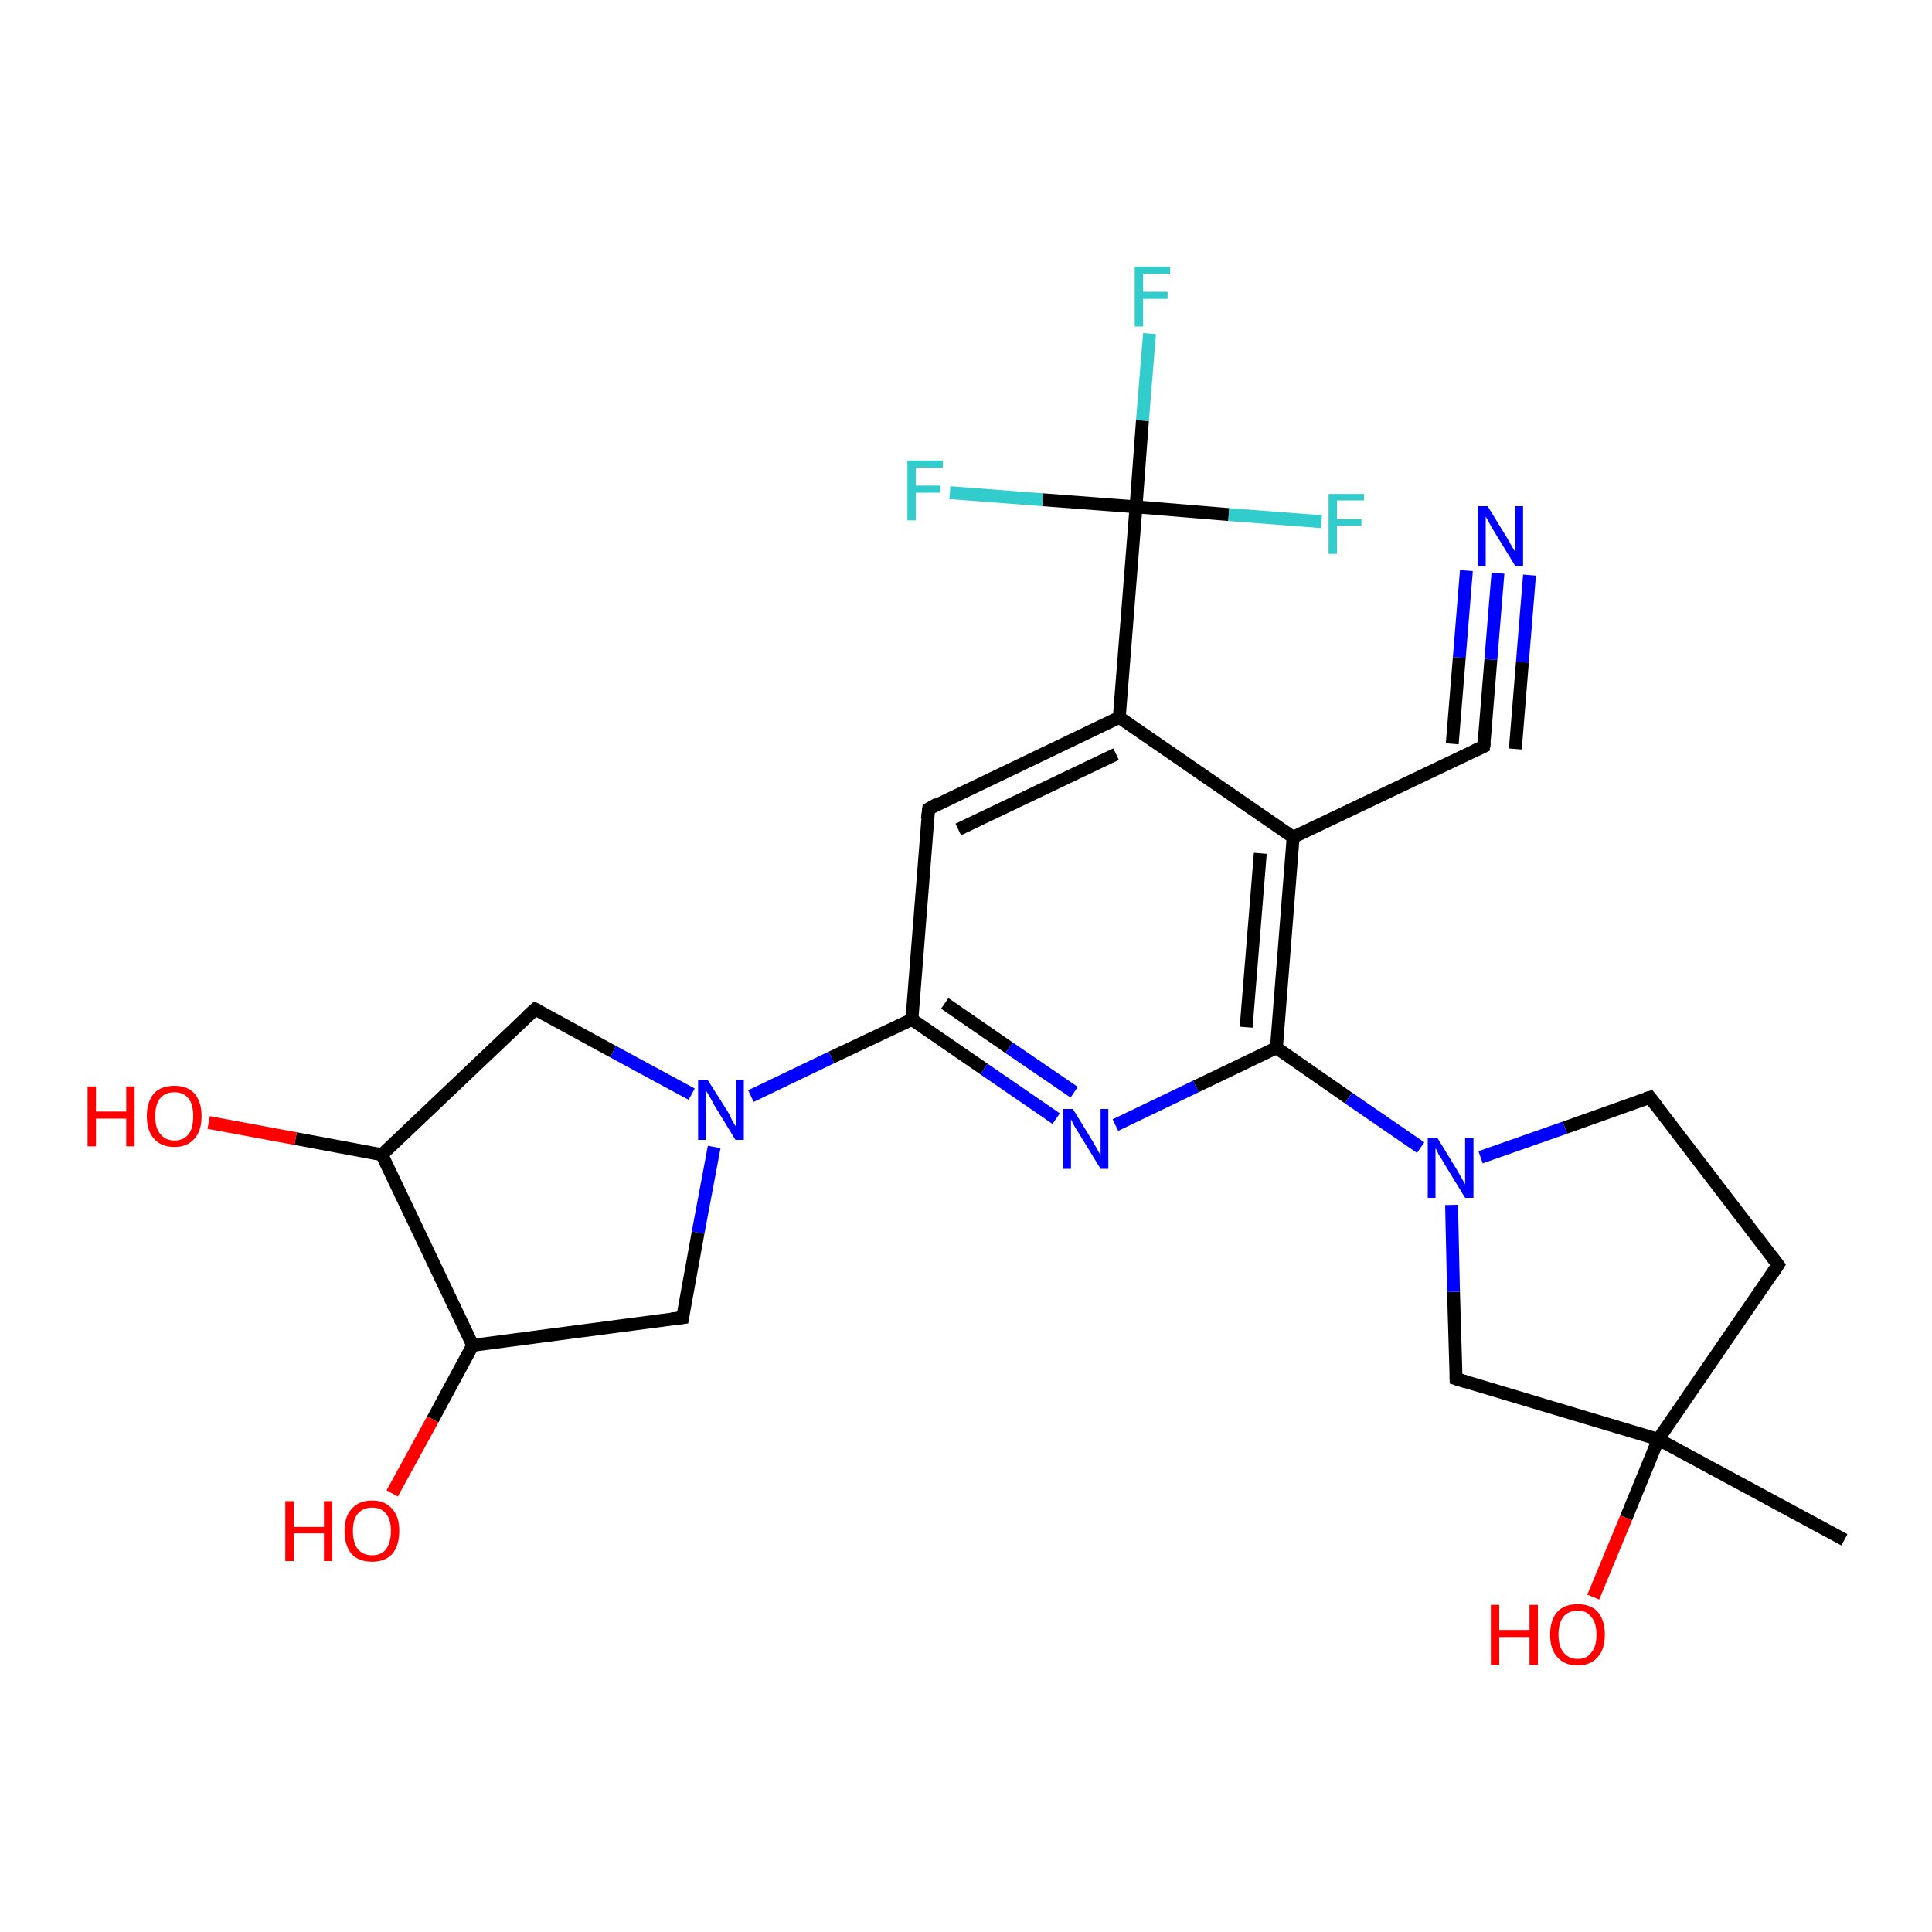 <?xml version='1.0' encoding='iso-8859-1'?>
<svg version='1.1' baseProfile='full'
              xmlns='http://www.w3.org/2000/svg'
                      xmlns:rdkit='http://www.rdkit.org/xml'
                      xmlns:xlink='http://www.w3.org/1999/xlink'
                  xml:space='preserve'
width='300px' height='300px' viewBox='0 0 300 300'>
<!-- END OF HEADER -->
<rect style='opacity:1.0;fill:#FFFFFF;stroke:none' width='300.0' height='300.0' x='0.0' y='0.0'> </rect>
<path class='bond-0 atom-0 atom-1' d='M 110.9,178.1 L 108.4,191.4' style='fill:none;fill-rule:evenodd;stroke:#0000FF;stroke-width:2.0px;stroke-linecap:butt;stroke-linejoin:miter;stroke-opacity:1' />
<path class='bond-0 atom-0 atom-1' d='M 108.4,191.4 L 106.0,204.6' style='fill:none;fill-rule:evenodd;stroke:#000000;stroke-width:2.0px;stroke-linecap:butt;stroke-linejoin:miter;stroke-opacity:1' />
<path class='bond-1 atom-1 atom-2' d='M 106.0,204.6 L 73.4,208.9' style='fill:none;fill-rule:evenodd;stroke:#000000;stroke-width:2.0px;stroke-linecap:butt;stroke-linejoin:miter;stroke-opacity:1' />
<path class='bond-2 atom-2 atom-3' d='M 73.4,208.9 L 59.3,179.3' style='fill:none;fill-rule:evenodd;stroke:#000000;stroke-width:2.0px;stroke-linecap:butt;stroke-linejoin:miter;stroke-opacity:1' />
<path class='bond-3 atom-3 atom-4' d='M 59.3,179.3 L 45.9,176.8' style='fill:none;fill-rule:evenodd;stroke:#000000;stroke-width:2.0px;stroke-linecap:butt;stroke-linejoin:miter;stroke-opacity:1' />
<path class='bond-3 atom-3 atom-4' d='M 45.9,176.8 L 32.4,174.3' style='fill:none;fill-rule:evenodd;stroke:#FF0000;stroke-width:2.0px;stroke-linecap:butt;stroke-linejoin:miter;stroke-opacity:1' />
<path class='bond-4 atom-3 atom-5' d='M 59.3,179.3 L 83.1,156.7' style='fill:none;fill-rule:evenodd;stroke:#000000;stroke-width:2.0px;stroke-linecap:butt;stroke-linejoin:miter;stroke-opacity:1' />
<path class='bond-5 atom-2 atom-6' d='M 73.4,208.9 L 67.2,220.4' style='fill:none;fill-rule:evenodd;stroke:#000000;stroke-width:2.0px;stroke-linecap:butt;stroke-linejoin:miter;stroke-opacity:1' />
<path class='bond-5 atom-2 atom-6' d='M 67.2,220.4 L 60.9,231.9' style='fill:none;fill-rule:evenodd;stroke:#FF0000;stroke-width:2.0px;stroke-linecap:butt;stroke-linejoin:miter;stroke-opacity:1' />
<path class='bond-6 atom-0 atom-7' d='M 116.6,170.2 L 129.1,164.2' style='fill:none;fill-rule:evenodd;stroke:#0000FF;stroke-width:2.0px;stroke-linecap:butt;stroke-linejoin:miter;stroke-opacity:1' />
<path class='bond-6 atom-0 atom-7' d='M 129.1,164.2 L 141.6,158.3' style='fill:none;fill-rule:evenodd;stroke:#000000;stroke-width:2.0px;stroke-linecap:butt;stroke-linejoin:miter;stroke-opacity:1' />
<path class='bond-7 atom-7 atom-8' d='M 141.6,158.3 L 152.8,166.0' style='fill:none;fill-rule:evenodd;stroke:#000000;stroke-width:2.0px;stroke-linecap:butt;stroke-linejoin:miter;stroke-opacity:1' />
<path class='bond-7 atom-7 atom-8' d='M 152.8,166.0 L 164.0,173.7' style='fill:none;fill-rule:evenodd;stroke:#0000FF;stroke-width:2.0px;stroke-linecap:butt;stroke-linejoin:miter;stroke-opacity:1' />
<path class='bond-7 atom-7 atom-8' d='M 146.7,155.8 L 156.7,162.7' style='fill:none;fill-rule:evenodd;stroke:#000000;stroke-width:2.0px;stroke-linecap:butt;stroke-linejoin:miter;stroke-opacity:1' />
<path class='bond-7 atom-7 atom-8' d='M 156.7,162.7 L 166.8,169.6' style='fill:none;fill-rule:evenodd;stroke:#0000FF;stroke-width:2.0px;stroke-linecap:butt;stroke-linejoin:miter;stroke-opacity:1' />
<path class='bond-8 atom-8 atom-9' d='M 173.2,174.7 L 185.7,168.7' style='fill:none;fill-rule:evenodd;stroke:#0000FF;stroke-width:2.0px;stroke-linecap:butt;stroke-linejoin:miter;stroke-opacity:1' />
<path class='bond-8 atom-8 atom-9' d='M 185.7,168.7 L 198.2,162.7' style='fill:none;fill-rule:evenodd;stroke:#000000;stroke-width:2.0px;stroke-linecap:butt;stroke-linejoin:miter;stroke-opacity:1' />
<path class='bond-9 atom-9 atom-10' d='M 198.2,162.7 L 200.8,130.0' style='fill:none;fill-rule:evenodd;stroke:#000000;stroke-width:2.0px;stroke-linecap:butt;stroke-linejoin:miter;stroke-opacity:1' />
<path class='bond-9 atom-9 atom-10' d='M 193.5,159.5 L 195.7,132.5' style='fill:none;fill-rule:evenodd;stroke:#000000;stroke-width:2.0px;stroke-linecap:butt;stroke-linejoin:miter;stroke-opacity:1' />
<path class='bond-10 atom-10 atom-11' d='M 200.8,130.0 L 173.8,111.4' style='fill:none;fill-rule:evenodd;stroke:#000000;stroke-width:2.0px;stroke-linecap:butt;stroke-linejoin:miter;stroke-opacity:1' />
<path class='bond-11 atom-11 atom-12' d='M 173.8,111.4 L 144.2,125.6' style='fill:none;fill-rule:evenodd;stroke:#000000;stroke-width:2.0px;stroke-linecap:butt;stroke-linejoin:miter;stroke-opacity:1' />
<path class='bond-11 atom-11 atom-12' d='M 173.3,117.1 L 148.8,128.8' style='fill:none;fill-rule:evenodd;stroke:#000000;stroke-width:2.0px;stroke-linecap:butt;stroke-linejoin:miter;stroke-opacity:1' />
<path class='bond-12 atom-11 atom-13' d='M 173.8,111.4 L 176.4,78.7' style='fill:none;fill-rule:evenodd;stroke:#000000;stroke-width:2.0px;stroke-linecap:butt;stroke-linejoin:miter;stroke-opacity:1' />
<path class='bond-13 atom-13 atom-14' d='M 176.4,78.7 L 177.4,65.3' style='fill:none;fill-rule:evenodd;stroke:#000000;stroke-width:2.0px;stroke-linecap:butt;stroke-linejoin:miter;stroke-opacity:1' />
<path class='bond-13 atom-13 atom-14' d='M 177.4,65.3 L 178.5,51.8' style='fill:none;fill-rule:evenodd;stroke:#33CCCC;stroke-width:2.0px;stroke-linecap:butt;stroke-linejoin:miter;stroke-opacity:1' />
<path class='bond-14 atom-13 atom-15' d='M 176.4,78.7 L 161.9,77.6' style='fill:none;fill-rule:evenodd;stroke:#000000;stroke-width:2.0px;stroke-linecap:butt;stroke-linejoin:miter;stroke-opacity:1' />
<path class='bond-14 atom-13 atom-15' d='M 161.9,77.6 L 147.5,76.5' style='fill:none;fill-rule:evenodd;stroke:#33CCCC;stroke-width:2.0px;stroke-linecap:butt;stroke-linejoin:miter;stroke-opacity:1' />
<path class='bond-15 atom-13 atom-16' d='M 176.4,78.7 L 190.8,79.9' style='fill:none;fill-rule:evenodd;stroke:#000000;stroke-width:2.0px;stroke-linecap:butt;stroke-linejoin:miter;stroke-opacity:1' />
<path class='bond-15 atom-13 atom-16' d='M 190.8,79.9 L 205.2,81.0' style='fill:none;fill-rule:evenodd;stroke:#33CCCC;stroke-width:2.0px;stroke-linecap:butt;stroke-linejoin:miter;stroke-opacity:1' />
<path class='bond-16 atom-10 atom-17' d='M 200.8,130.0 L 230.4,115.9' style='fill:none;fill-rule:evenodd;stroke:#000000;stroke-width:2.0px;stroke-linecap:butt;stroke-linejoin:miter;stroke-opacity:1' />
<path class='bond-17 atom-17 atom-18' d='M 230.4,115.9 L 231.5,102.4' style='fill:none;fill-rule:evenodd;stroke:#000000;stroke-width:2.0px;stroke-linecap:butt;stroke-linejoin:miter;stroke-opacity:1' />
<path class='bond-17 atom-17 atom-18' d='M 231.5,102.4 L 232.6,89.0' style='fill:none;fill-rule:evenodd;stroke:#0000FF;stroke-width:2.0px;stroke-linecap:butt;stroke-linejoin:miter;stroke-opacity:1' />
<path class='bond-17 atom-17 atom-18' d='M 225.5,115.5 L 226.6,102.1' style='fill:none;fill-rule:evenodd;stroke:#000000;stroke-width:2.0px;stroke-linecap:butt;stroke-linejoin:miter;stroke-opacity:1' />
<path class='bond-17 atom-17 atom-18' d='M 226.6,102.1 L 227.7,88.6' style='fill:none;fill-rule:evenodd;stroke:#0000FF;stroke-width:2.0px;stroke-linecap:butt;stroke-linejoin:miter;stroke-opacity:1' />
<path class='bond-17 atom-17 atom-18' d='M 235.3,116.3 L 236.4,102.8' style='fill:none;fill-rule:evenodd;stroke:#000000;stroke-width:2.0px;stroke-linecap:butt;stroke-linejoin:miter;stroke-opacity:1' />
<path class='bond-17 atom-17 atom-18' d='M 236.4,102.8 L 237.5,89.3' style='fill:none;fill-rule:evenodd;stroke:#0000FF;stroke-width:2.0px;stroke-linecap:butt;stroke-linejoin:miter;stroke-opacity:1' />
<path class='bond-18 atom-9 atom-19' d='M 198.2,162.7 L 209.4,170.5' style='fill:none;fill-rule:evenodd;stroke:#000000;stroke-width:2.0px;stroke-linecap:butt;stroke-linejoin:miter;stroke-opacity:1' />
<path class='bond-18 atom-9 atom-19' d='M 209.4,170.5 L 220.6,178.2' style='fill:none;fill-rule:evenodd;stroke:#0000FF;stroke-width:2.0px;stroke-linecap:butt;stroke-linejoin:miter;stroke-opacity:1' />
<path class='bond-19 atom-19 atom-20' d='M 229.9,179.7 L 243.0,175.1' style='fill:none;fill-rule:evenodd;stroke:#0000FF;stroke-width:2.0px;stroke-linecap:butt;stroke-linejoin:miter;stroke-opacity:1' />
<path class='bond-19 atom-19 atom-20' d='M 243.0,175.1 L 256.2,170.4' style='fill:none;fill-rule:evenodd;stroke:#000000;stroke-width:2.0px;stroke-linecap:butt;stroke-linejoin:miter;stroke-opacity:1' />
<path class='bond-20 atom-20 atom-21' d='M 256.2,170.4 L 276.1,196.4' style='fill:none;fill-rule:evenodd;stroke:#000000;stroke-width:2.0px;stroke-linecap:butt;stroke-linejoin:miter;stroke-opacity:1' />
<path class='bond-21 atom-21 atom-22' d='M 276.1,196.4 L 257.5,223.5' style='fill:none;fill-rule:evenodd;stroke:#000000;stroke-width:2.0px;stroke-linecap:butt;stroke-linejoin:miter;stroke-opacity:1' />
<path class='bond-22 atom-22 atom-23' d='M 257.5,223.5 L 286.4,239.1' style='fill:none;fill-rule:evenodd;stroke:#000000;stroke-width:2.0px;stroke-linecap:butt;stroke-linejoin:miter;stroke-opacity:1' />
<path class='bond-23 atom-22 atom-24' d='M 257.5,223.5 L 226.1,214.1' style='fill:none;fill-rule:evenodd;stroke:#000000;stroke-width:2.0px;stroke-linecap:butt;stroke-linejoin:miter;stroke-opacity:1' />
<path class='bond-24 atom-22 atom-25' d='M 257.5,223.5 L 252.5,235.7' style='fill:none;fill-rule:evenodd;stroke:#000000;stroke-width:2.0px;stroke-linecap:butt;stroke-linejoin:miter;stroke-opacity:1' />
<path class='bond-24 atom-22 atom-25' d='M 252.5,235.7 L 247.4,248.0' style='fill:none;fill-rule:evenodd;stroke:#FF0000;stroke-width:2.0px;stroke-linecap:butt;stroke-linejoin:miter;stroke-opacity:1' />
<path class='bond-25 atom-5 atom-0' d='M 83.1,156.7 L 95.2,163.3' style='fill:none;fill-rule:evenodd;stroke:#000000;stroke-width:2.0px;stroke-linecap:butt;stroke-linejoin:miter;stroke-opacity:1' />
<path class='bond-25 atom-5 atom-0' d='M 95.2,163.3 L 107.4,169.9' style='fill:none;fill-rule:evenodd;stroke:#0000FF;stroke-width:2.0px;stroke-linecap:butt;stroke-linejoin:miter;stroke-opacity:1' />
<path class='bond-26 atom-12 atom-7' d='M 144.2,125.6 L 141.6,158.3' style='fill:none;fill-rule:evenodd;stroke:#000000;stroke-width:2.0px;stroke-linecap:butt;stroke-linejoin:miter;stroke-opacity:1' />
<path class='bond-27 atom-24 atom-19' d='M 226.1,214.1 L 225.7,200.6' style='fill:none;fill-rule:evenodd;stroke:#000000;stroke-width:2.0px;stroke-linecap:butt;stroke-linejoin:miter;stroke-opacity:1' />
<path class='bond-27 atom-24 atom-19' d='M 225.7,200.6 L 225.4,187.1' style='fill:none;fill-rule:evenodd;stroke:#0000FF;stroke-width:2.0px;stroke-linecap:butt;stroke-linejoin:miter;stroke-opacity:1' />
<path d='M 106.1,204.0 L 106.0,204.6 L 104.3,204.8' style='fill:none;stroke:#000000;stroke-width:2.0px;stroke-linecap:butt;stroke-linejoin:miter;stroke-opacity:1;' />
<path d='M 81.9,157.8 L 83.1,156.7 L 83.7,157.0' style='fill:none;stroke:#000000;stroke-width:2.0px;stroke-linecap:butt;stroke-linejoin:miter;stroke-opacity:1;' />
<path d='M 145.6,124.8 L 144.2,125.6 L 144.0,127.2' style='fill:none;stroke:#000000;stroke-width:2.0px;stroke-linecap:butt;stroke-linejoin:miter;stroke-opacity:1;' />
<path d='M 228.9,116.6 L 230.4,115.9 L 230.5,115.3' style='fill:none;stroke:#000000;stroke-width:2.0px;stroke-linecap:butt;stroke-linejoin:miter;stroke-opacity:1;' />
<path d='M 255.5,170.6 L 256.2,170.4 L 257.2,171.7' style='fill:none;stroke:#000000;stroke-width:2.0px;stroke-linecap:butt;stroke-linejoin:miter;stroke-opacity:1;' />
<path d='M 275.1,195.1 L 276.1,196.4 L 275.2,197.8' style='fill:none;stroke:#000000;stroke-width:2.0px;stroke-linecap:butt;stroke-linejoin:miter;stroke-opacity:1;' />
<path d='M 227.7,214.6 L 226.1,214.1 L 226.1,213.5' style='fill:none;stroke:#000000;stroke-width:2.0px;stroke-linecap:butt;stroke-linejoin:miter;stroke-opacity:1;' />
<path class='atom-0' d='M 109.9 167.7
L 113.0 172.6
Q 113.3 173.1, 113.7 174.0
Q 114.2 174.9, 114.3 174.9
L 114.3 167.7
L 115.5 167.7
L 115.5 177.0
L 114.2 177.0
L 110.9 171.6
Q 110.6 171.0, 110.2 170.3
Q 109.8 169.6, 109.6 169.3
L 109.6 177.0
L 108.4 177.0
L 108.4 167.7
L 109.9 167.7
' fill='#0000FF'/>
<path class='atom-4' d='M 13.6 168.7
L 14.9 168.7
L 14.9 172.6
L 19.6 172.6
L 19.6 168.7
L 20.9 168.7
L 20.9 178.0
L 19.6 178.0
L 19.6 173.7
L 14.9 173.7
L 14.9 178.0
L 13.6 178.0
L 13.6 168.7
' fill='#FF0000'/>
<path class='atom-4' d='M 22.8 173.3
Q 22.8 171.1, 23.9 169.8
Q 25.0 168.6, 27.1 168.6
Q 29.1 168.6, 30.2 169.8
Q 31.3 171.1, 31.3 173.3
Q 31.3 175.6, 30.2 176.8
Q 29.1 178.1, 27.1 178.1
Q 25.0 178.1, 23.9 176.8
Q 22.8 175.6, 22.8 173.3
M 27.1 177.1
Q 28.5 177.1, 29.3 176.1
Q 30.0 175.2, 30.0 173.3
Q 30.0 171.5, 29.3 170.6
Q 28.5 169.6, 27.1 169.6
Q 25.7 169.6, 24.9 170.5
Q 24.1 171.5, 24.1 173.3
Q 24.1 175.2, 24.9 176.1
Q 25.7 177.1, 27.1 177.1
' fill='#FF0000'/>
<path class='atom-6' d='M 44.3 233.1
L 45.6 233.1
L 45.6 237.1
L 50.3 237.1
L 50.3 233.1
L 51.6 233.1
L 51.6 242.4
L 50.3 242.4
L 50.3 238.1
L 45.6 238.1
L 45.6 242.4
L 44.3 242.4
L 44.3 233.1
' fill='#FF0000'/>
<path class='atom-6' d='M 53.5 237.7
Q 53.5 235.5, 54.6 234.3
Q 55.7 233.0, 57.8 233.0
Q 59.8 233.0, 60.9 234.3
Q 62.0 235.5, 62.0 237.7
Q 62.0 240.0, 60.9 241.3
Q 59.8 242.5, 57.8 242.5
Q 55.7 242.5, 54.6 241.3
Q 53.5 240.0, 53.5 237.7
M 57.8 241.5
Q 59.2 241.5, 59.9 240.6
Q 60.7 239.6, 60.7 237.7
Q 60.7 235.9, 59.9 235.0
Q 59.2 234.1, 57.8 234.1
Q 56.4 234.1, 55.6 235.0
Q 54.8 235.9, 54.8 237.7
Q 54.8 239.6, 55.6 240.6
Q 56.4 241.5, 57.8 241.5
' fill='#FF0000'/>
<path class='atom-8' d='M 166.6 172.2
L 169.6 177.1
Q 169.9 177.6, 170.4 178.5
Q 170.9 179.4, 170.9 179.4
L 170.9 172.2
L 172.1 172.2
L 172.1 181.5
L 170.9 181.5
L 167.6 176.1
Q 167.2 175.5, 166.8 174.8
Q 166.4 174.0, 166.3 173.8
L 166.3 181.5
L 165.1 181.5
L 165.1 172.2
L 166.6 172.2
' fill='#0000FF'/>
<path class='atom-14' d='M 176.2 41.4
L 181.7 41.4
L 181.7 42.5
L 177.5 42.5
L 177.5 45.3
L 181.3 45.3
L 181.3 46.4
L 177.5 46.4
L 177.5 50.7
L 176.2 50.7
L 176.2 41.4
' fill='#33CCCC'/>
<path class='atom-15' d='M 140.9 71.5
L 146.4 71.5
L 146.4 72.6
L 142.2 72.6
L 142.2 75.4
L 146.0 75.4
L 146.0 76.5
L 142.2 76.5
L 142.2 80.8
L 140.9 80.8
L 140.9 71.5
' fill='#33CCCC'/>
<path class='atom-16' d='M 206.3 76.7
L 211.8 76.7
L 211.8 77.7
L 207.6 77.7
L 207.6 80.6
L 211.4 80.6
L 211.4 81.6
L 207.6 81.6
L 207.6 86.0
L 206.3 86.0
L 206.3 76.7
' fill='#33CCCC'/>
<path class='atom-18' d='M 231.0 78.6
L 234.0 83.5
Q 234.3 84.0, 234.8 84.9
Q 235.3 85.7, 235.3 85.8
L 235.3 78.6
L 236.5 78.6
L 236.5 87.9
L 235.3 87.9
L 232.0 82.5
Q 231.6 81.9, 231.2 81.1
Q 230.8 80.4, 230.7 80.2
L 230.7 87.9
L 229.5 87.9
L 229.5 78.6
L 231.0 78.6
' fill='#0000FF'/>
<path class='atom-19' d='M 223.2 176.7
L 226.2 181.6
Q 226.5 182.1, 227.0 183.0
Q 227.5 183.9, 227.5 183.9
L 227.5 176.7
L 228.8 176.7
L 228.8 186.0
L 227.5 186.0
L 224.2 180.6
Q 223.9 180.0, 223.4 179.3
Q 223.1 178.5, 222.9 178.3
L 222.9 186.0
L 221.7 186.0
L 221.7 176.7
L 223.2 176.7
' fill='#0000FF'/>
<path class='atom-25' d='M 231.5 249.2
L 232.8 249.2
L 232.8 253.1
L 237.5 253.1
L 237.5 249.2
L 238.8 249.2
L 238.8 258.5
L 237.5 258.5
L 237.5 254.2
L 232.8 254.2
L 232.8 258.5
L 231.5 258.5
L 231.5 249.2
' fill='#FF0000'/>
<path class='atom-25' d='M 240.7 253.8
Q 240.7 251.6, 241.8 250.3
Q 242.9 249.1, 245.0 249.1
Q 247.0 249.1, 248.1 250.3
Q 249.2 251.6, 249.2 253.8
Q 249.2 256.1, 248.1 257.3
Q 247.0 258.6, 245.0 258.6
Q 242.9 258.6, 241.8 257.3
Q 240.7 256.1, 240.7 253.8
M 245.0 257.6
Q 246.4 257.6, 247.1 256.6
Q 247.9 255.7, 247.9 253.8
Q 247.9 252.0, 247.1 251.1
Q 246.4 250.1, 245.0 250.1
Q 243.6 250.1, 242.8 251.0
Q 242.0 252.0, 242.0 253.8
Q 242.0 255.7, 242.8 256.6
Q 243.6 257.6, 245.0 257.6
' fill='#FF0000'/>
</svg>
